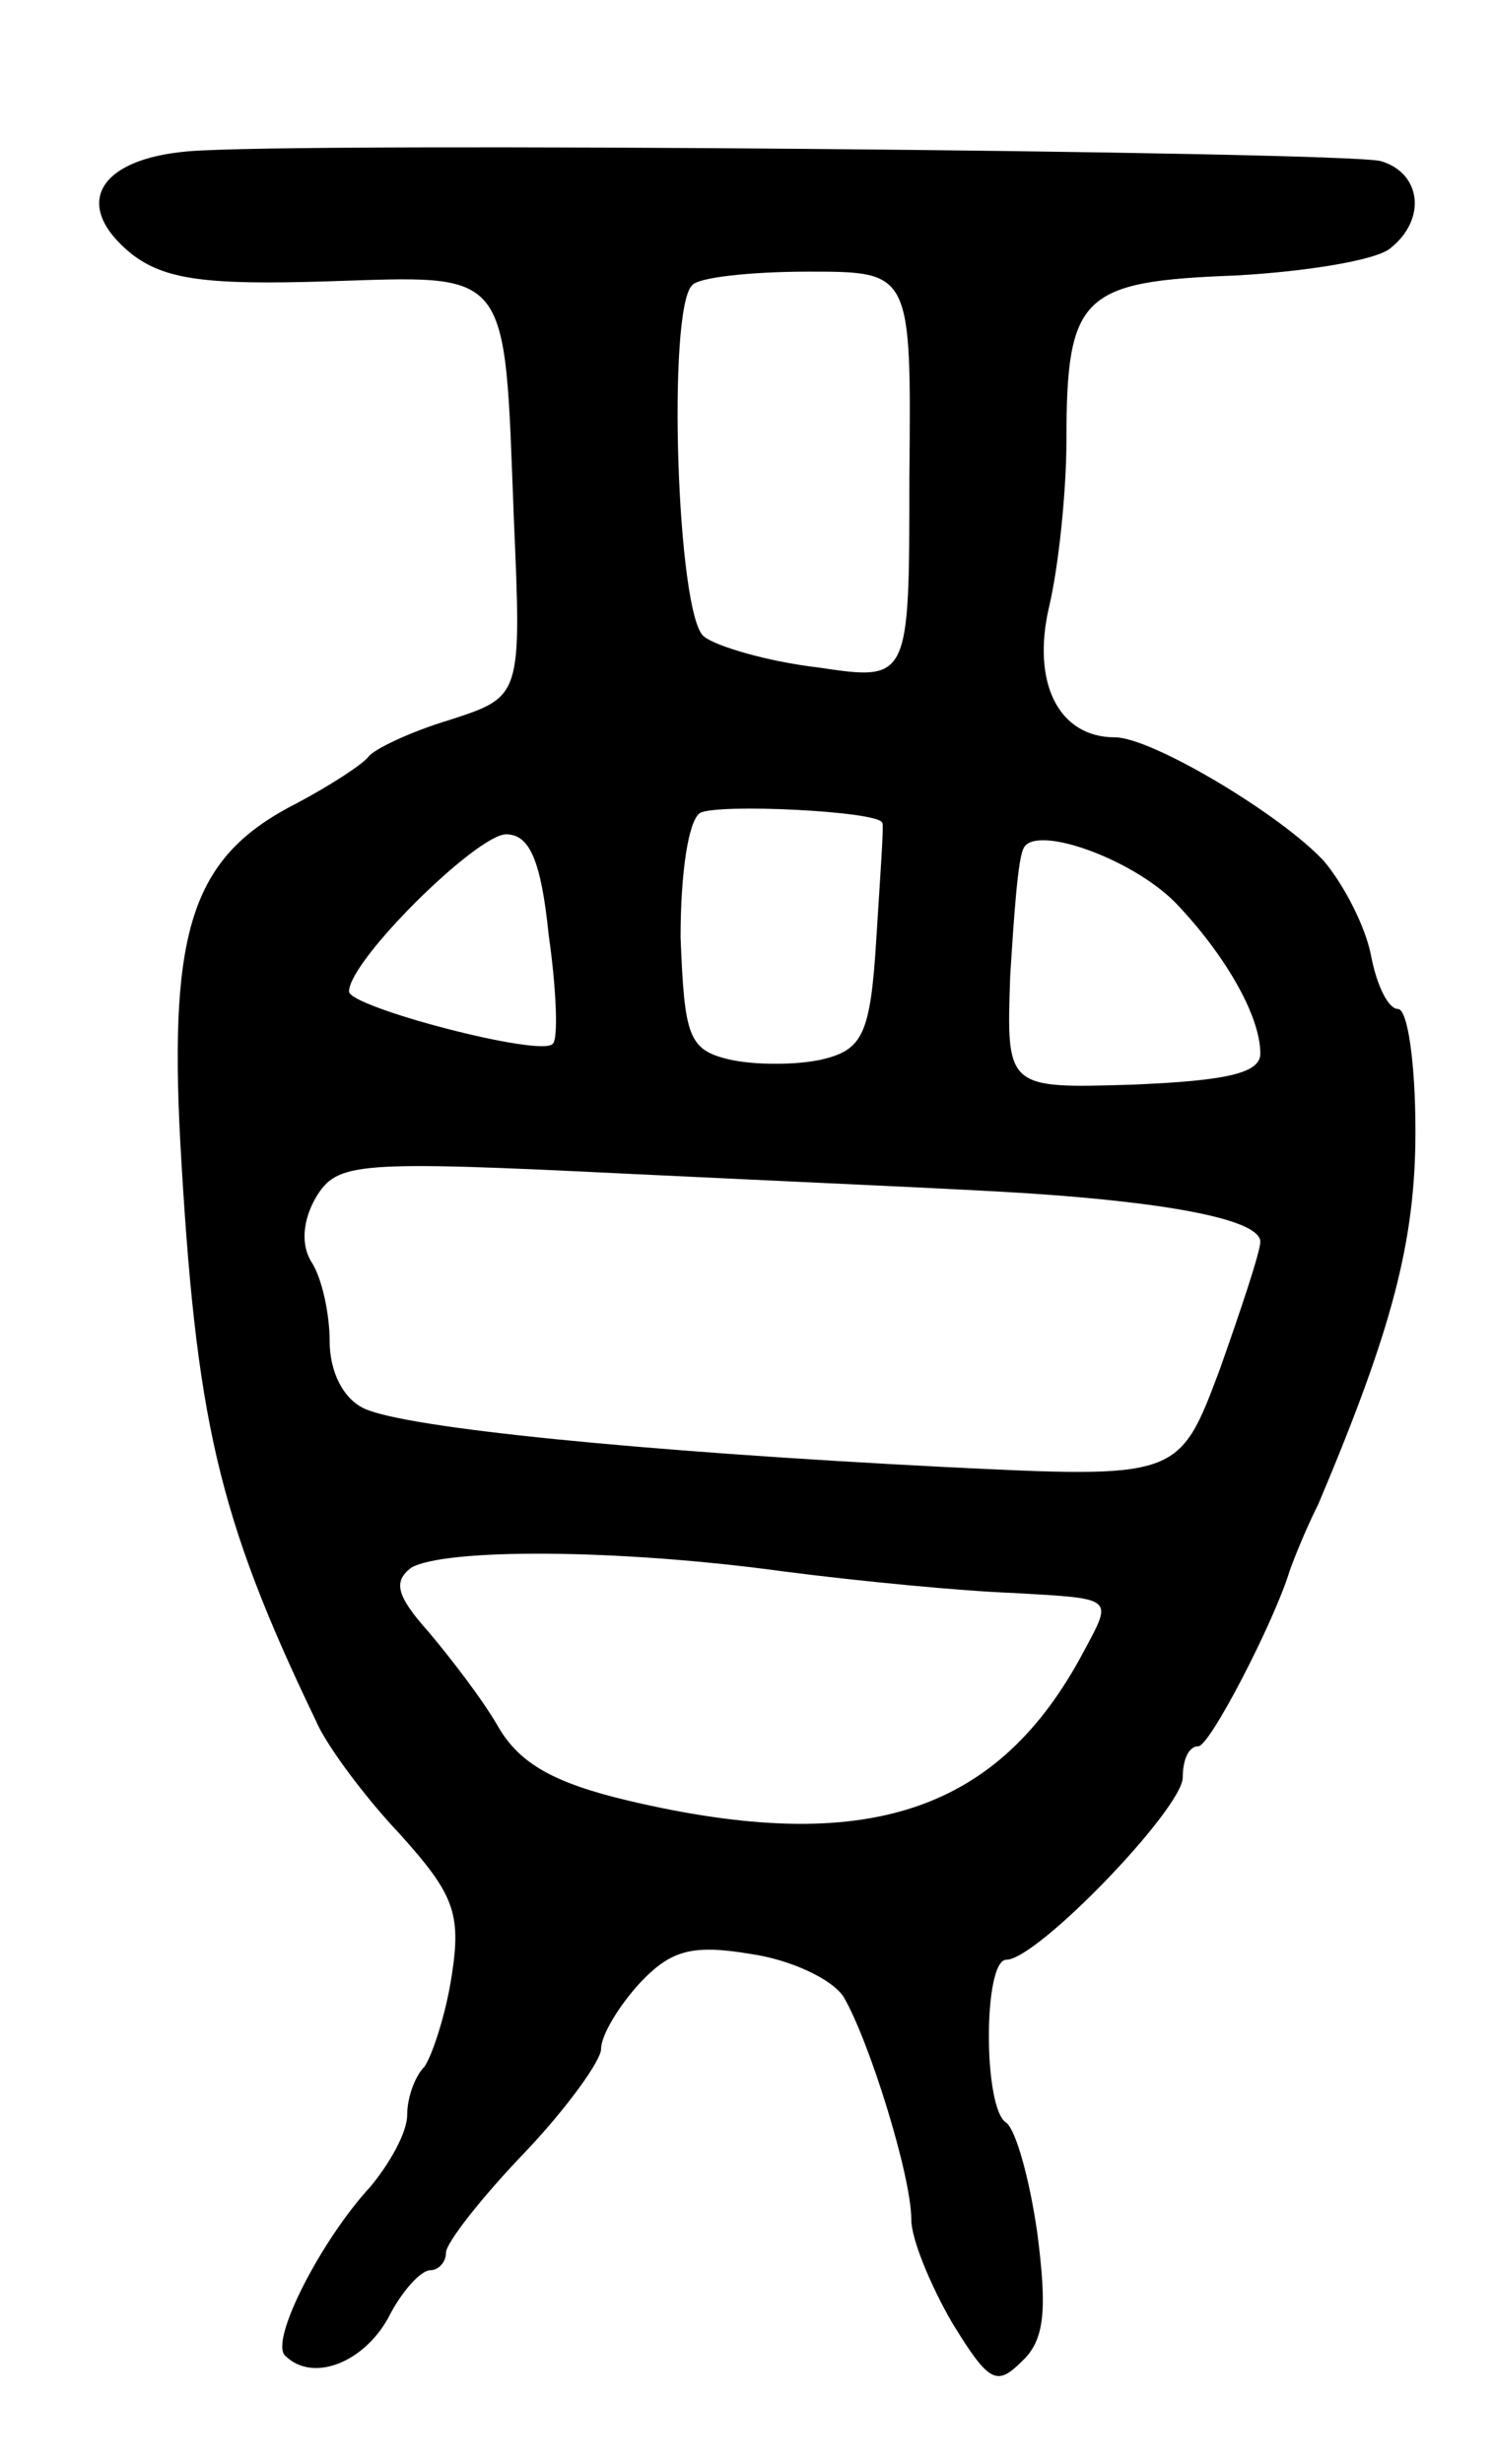 <svg version="1.0" xmlns="http://www.w3.org/2000/svg"
 width="77pt" height="127pt" viewBox="0 0 77 127"
 preserveAspectRatio="xMidYMid meet">
<g transform="translate(0,127) scale(0.1,-0.1)"
fill="#000000" stroke="none">
<path d="M97 1192 c-47 -4 -60 -28 -29 -53 17 -13 38 -16 101 -14 95 3 91 8
96 -122 4 -92 4 -92 -33 -104 -20 -6 -39 -15 -42 -19 -3 -4 -20 -15 -37 -24
-53 -27 -66 -63 -60 -175 8 -142 19 -192 70 -298 5 -12 25 -39 43 -58 28 -31
32 -41 27 -73 -3 -20 -10 -41 -14 -47 -5 -5 -9 -16 -9 -25 0 -9 -9 -25 -19
-37 -25 -27 -52 -79 -44 -87 14 -14 40 -4 53 19 7 14 17 25 22 25 4 0 8 4 8 9
0 5 18 28 40 51 22 23 40 48 40 54 0 7 9 22 20 34 16 17 27 20 57 15 21 -3 42
-13 48 -22 13 -22 35 -92 35 -115 0 -10 10 -34 21 -53 19 -31 23 -33 36 -20
12 11 13 27 8 66 -4 28 -11 53 -16 57 -12 7 -12 84 0 84 16 0 91 78 91 94 0 9
3 16 8 16 6 0 39 64 47 90 1 3 7 19 15 35 38 90 50 135 50 192 0 35 -4 63 -9
63 -5 0 -11 12 -14 28 -3 15 -14 36 -24 48 -22 24 -89 64 -108 64 -29 0 -43
28 -34 67 5 21 9 60 9 86 0 75 8 82 87 85 37 2 73 8 80 14 19 15 16 39 -5 45
-21 5 -558 10 -615 5z m372 -168 c0 -105 0 -105 -47 -98 -26 3 -53 11 -59 16
-14 11 -19 169 -6 181 3 4 30 7 60 7 53 0 53 0 52 -106z m-14 -178 c1 0 -1
-27 -3 -59 -3 -50 -7 -58 -28 -63 -13 -3 -35 -3 -48 0 -21 5 -23 12 -25 63 0
33 4 60 10 64 9 5 92 1 94 -5z m-172 -58 c4 -28 5 -54 2 -56 -6 -7 -105 19
-105 27 0 16 66 81 81 81 12 0 18 -13 22 -52z m323 17 c25 -26 44 -58 44 -78
0 -10 -17 -14 -66 -16 -65 -2 -65 -2 -63 56 2 32 4 61 7 66 6 12 55 -5 78 -28z
m-76 -150 c76 -5 120 -14 120 -25 0 -5 -10 -35 -21 -66 -21 -56 -21 -56 -143
-50 -156 8 -276 20 -298 30 -11 5 -18 19 -18 35 0 14 -4 32 -9 40 -6 9 -5 22
2 34 11 18 20 19 162 12 83 -4 175 -8 205 -10z m-125 -195 c39 -5 91 -10 118
-11 52 -3 51 -2 36 -30 -44 -83 -112 -106 -235 -77 -38 9 -56 19 -67 38 -8 14
-25 36 -36 49 -17 19 -18 26 -9 33 17 10 106 10 193 -2z"/>
</g>
</svg>
